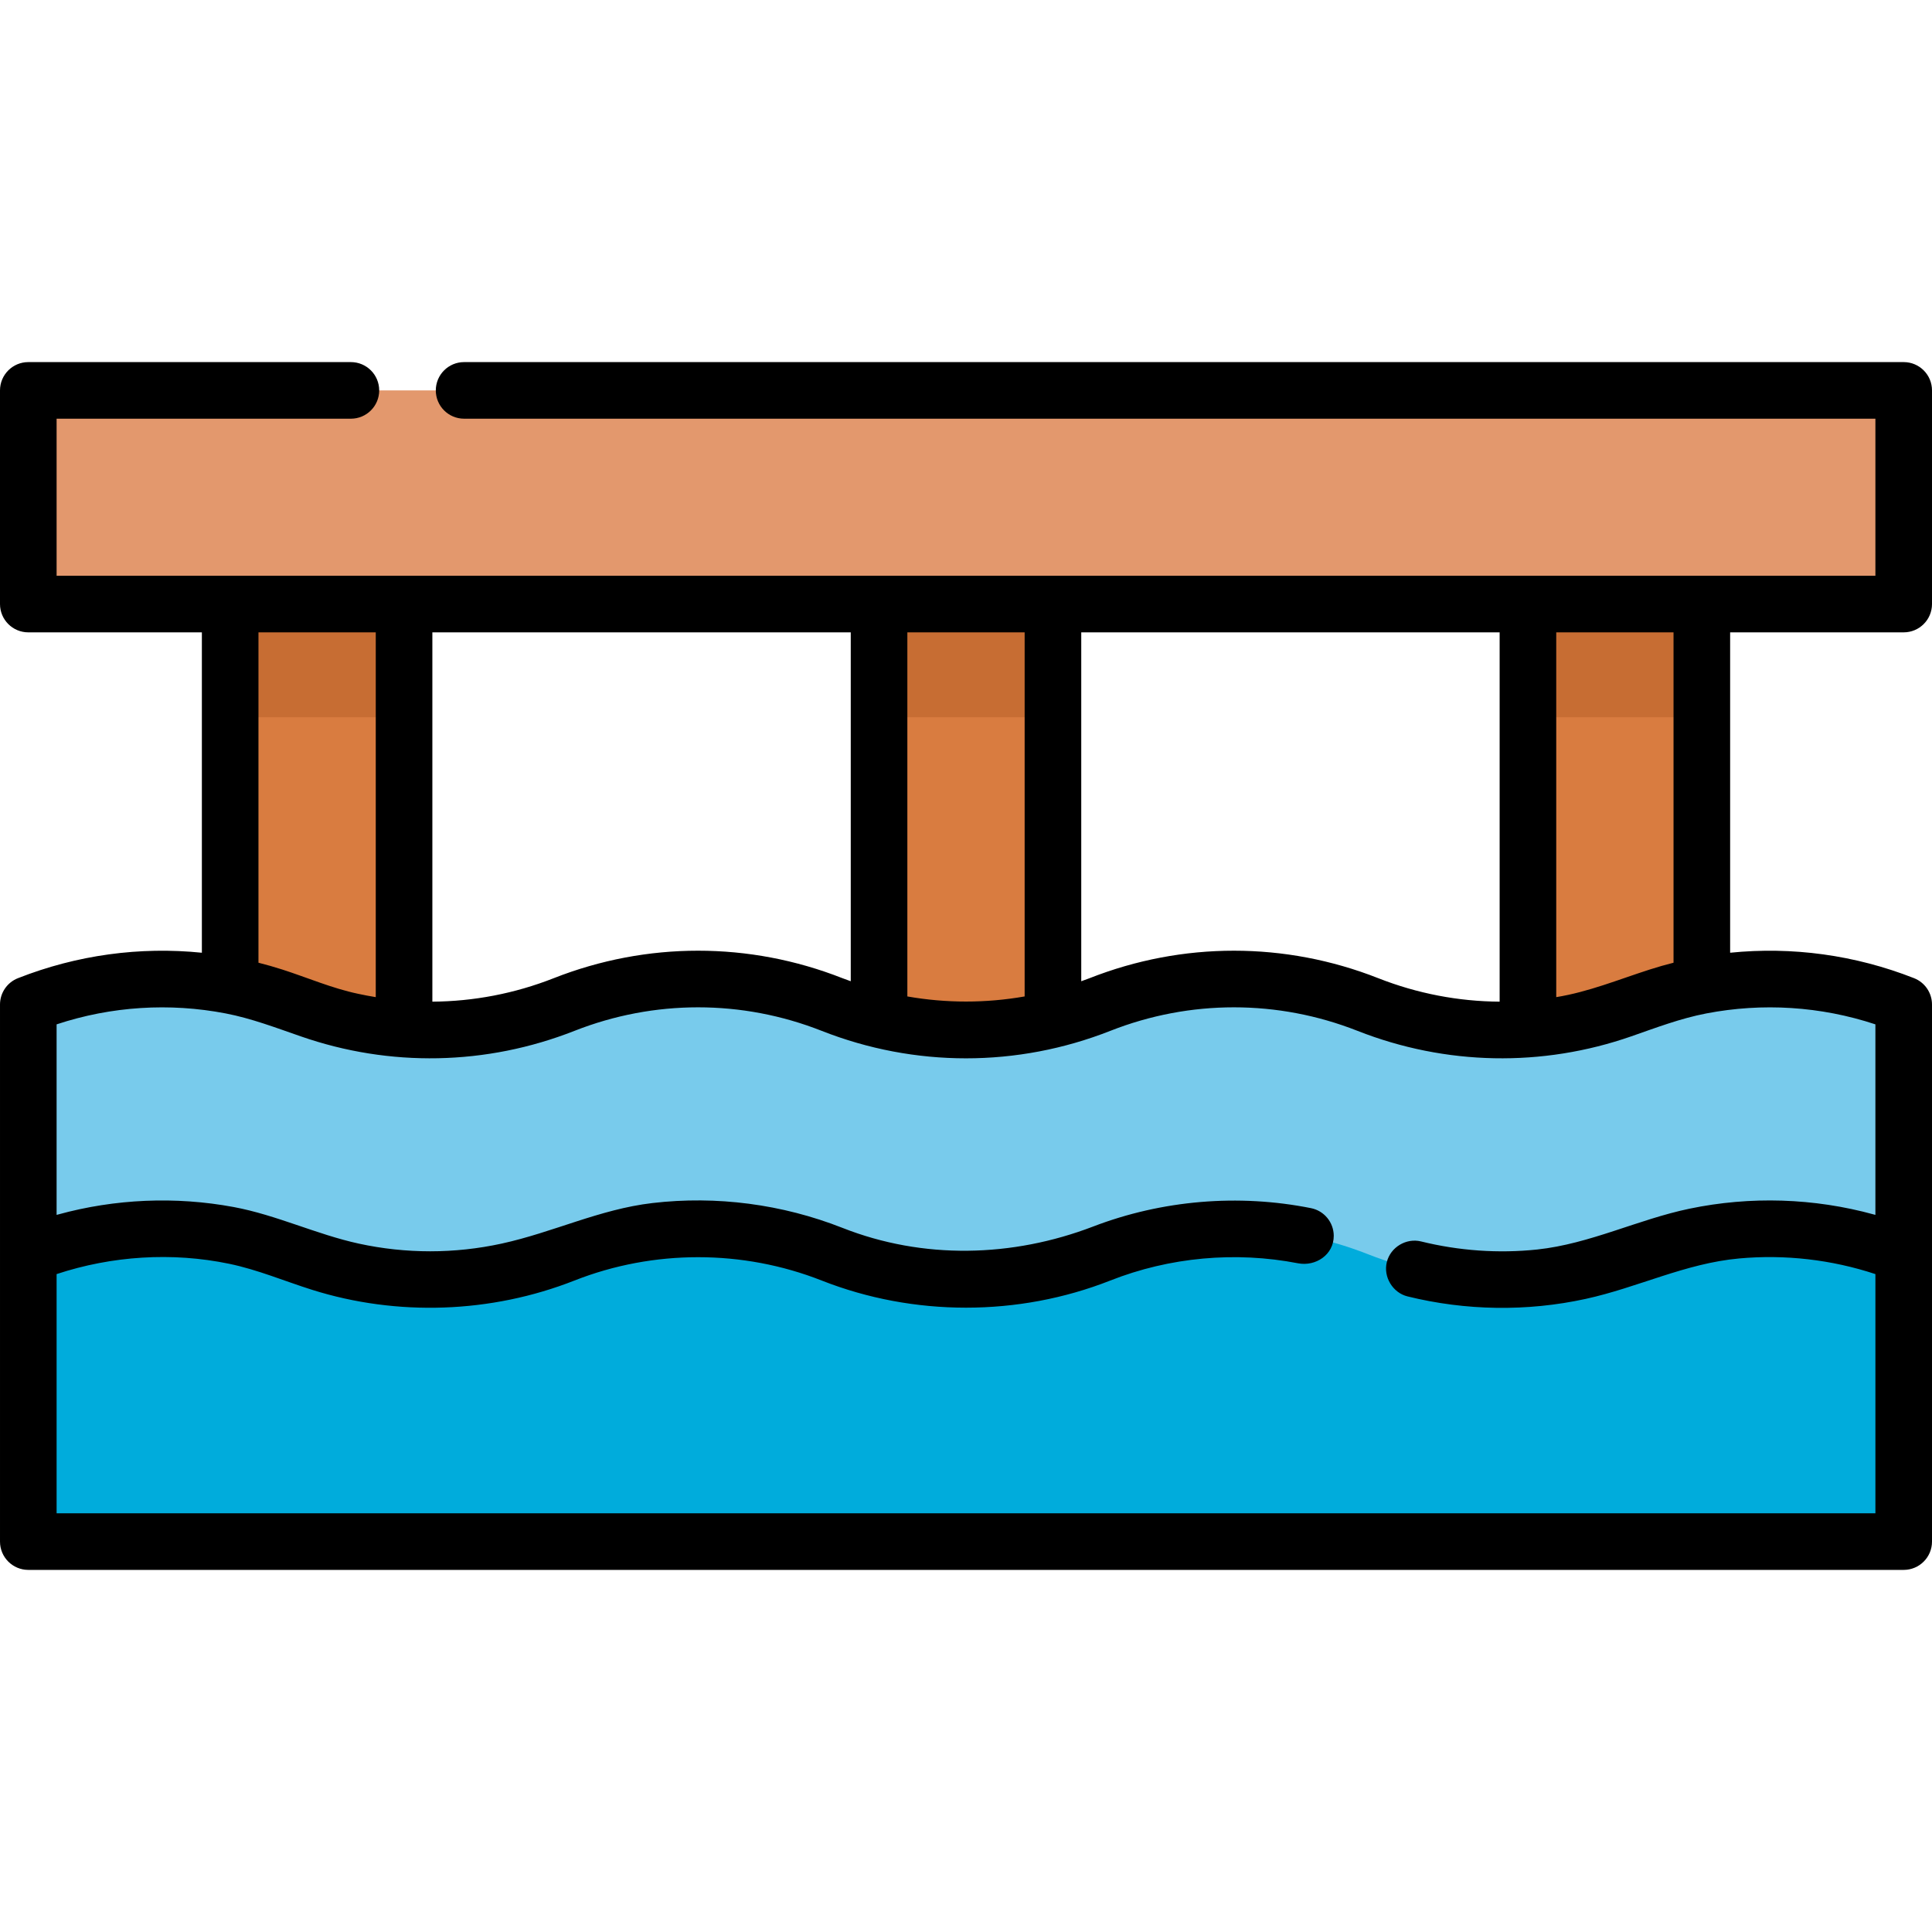 <svg id="Capa_1" enable-background="new 0 0 512 512" height="512" viewBox="0 0 512 512" width="512" xmlns="http://www.w3.org/2000/svg"><g fill="#d97c40"><path d="m232.958 140.508h46.083v152.854h-46.083z"/><path d="m60.997 140.508h46.083v152.854h-46.083z"/><path d="m404.919 140.508h46.083v152.854h-46.083z" transform="matrix(-1 0 0 -1 855.922 433.87)"/></g><path d="m504.5 266.207c-22.815-8.982-48.185-8.982-71 0-22.815 8.982-48.185 8.982-71 0-22.815-8.982-48.185-8.982-71 0-22.815 8.982-48.185 8.982-71 0-22.815-8.982-48.185-8.982-71 0-22.815 8.982-48.185 8.982-71 0-22.815-8.982-48.185-8.982-71 0v66.167l32.959 32.959h405.884l58.158-32.959v-66.167z" fill="#78cbec"/><path d="m60.997 140.508h46.083v49.573h-46.083z" fill="#c76d33"/><path d="m232.958 140.508h46.083v49.573h-46.083z" fill="#c76d33"/><path d="m404.919 140.508h46.083v49.573h-46.083z" fill="#c76d33"/><path d="m7.5 103.46h497v56.621h-497z" fill="#e3986d"/><path d="m7.5 408.54h497v-76.167c-22.815-8.982-48.185-8.982-71 0-22.815 8.982-48.185 8.982-71 0-22.815-8.982-48.185-8.982-71 0-22.815 8.982-48.185 8.982-71 0-22.815-8.982-48.185-8.982-71 0-22.815 8.982-48.185 8.982-71 0-22.815-8.982-48.185-8.982-71 0z" fill="#00acdc"/><path d="m15 152.581v-41.621h77.991c4.142 0 7.5-3.358 7.5-7.5s-3.358-7.5-7.5-7.5h-85.491c-4.142 0-7.5 3.358-7.5 7.5v56.621c0 4.142 3.358 7.5 7.5 7.5h45.998v84.904c-16.403-1.667-33.078.576-48.745 6.744-2.868 1.128-4.753 3.896-4.753 6.978v142.333c0 4.142 3.358 7.5 7.5 7.5h497c4.142 0 7.5-3.358 7.5-7.5v-142.333c0-3.082-1.885-5.85-4.752-6.979-15.667-6.167-32.342-8.411-48.745-6.744v-84.904h45.997c4.142 0 7.5-3.358 7.5-7.5v-56.62c0-4.142-3.358-7.5-7.5-7.5h-381.509c-4.142 0-7.5 3.358-7.5 7.5s3.358 7.5 7.5 7.5h374.009v41.621zm382.419 112.87c-10.902-.071-21.796-2.138-32.172-6.223-24.665-9.71-51.831-9.71-76.495 0-.732.288-1.473.542-2.21.811v-92.458h110.877zm-282.838-97.87h110.877v92.458c-.738-.269-1.479-.523-2.211-.811-24.665-9.71-51.831-9.71-76.495 0-10.376 4.085-21.269 6.151-32.171 6.223zm156.961 0v96.486c-10.259 1.804-20.825 1.804-31.083 0v-96.486zm-203.044 0h31.083v96.672c-1.559-.252-3.108-.546-4.646-.88-.023-.005-.046-.01-.07-.015-6.866-1.445-13.344-4.26-20.038-6.416-2.096-.672-4.208-1.275-6.33-1.812v-87.549zm428.502 103.885v50.49c-.128-.036-.257-.064-.384-.099-15.903-4.376-32.763-4.904-48.908-1.535-13.658 2.85-26.359 9.317-40.329 10.812-10.287 1.085-20.743.338-30.784-2.139-3.914-.964-8.095 1.5-9.078 5.486-.967 3.922 1.574 8.112 5.486 9.078 15.431 3.808 31.679 4.053 47.208.666 13.86-3.023 26.372-9.418 40.683-10.721 12.175-1.109 24.499.313 36.107 4.146v63.391h-482.001v-63.391c14.657-4.84 30.597-5.874 45.723-2.735 7.61 1.579 14.651 4.593 22.028 6.913 22.49 7.073 47.384 6.23 69.496-2.475 20.938-8.244 44.565-8.244 65.505 0 24.353 9.591 52.137 9.597 76.495 0 15.73-6.198 33.147-7.78 49.739-4.568 4.659.902 9.496-2.251 9.471-7.301-.017-3.488-2.48-6.601-6.034-7.31-19.197-3.835-39.485-2.136-57.762 4.883-21.372 8.176-44.987 8.79-66.415.34-15.942-6.277-33.357-8.568-50.376-6.572-14.008 1.646-26.341 7.786-39.951 10.747-12.482 2.716-25.358 2.716-37.841 0-11.182-2.433-21.8-7.582-33.152-9.694-15.403-2.866-31.446-2.175-46.55 1.982-.125.034-.252.062-.378.097v-50.49c14.538-4.804 29.914-5.759 44.792-2.9 6.837 1.314 13.328 3.804 19.886 6.069 23.6 8.228 49.207 7.748 72.57-1.45 21.12-8.314 44.385-8.314 65.505 0 24.664 9.71 51.831 9.71 76.495 0 21.12-8.314 44.385-8.314 65.505 0 23.362 9.198 48.969 9.677 72.568 1.451 6.438-2.244 13.062-4.767 19.886-6.069 14.88-2.861 30.257-1.906 44.795 2.898zm-53.498-16.335c-2.124.537-4.236 1.14-6.333 1.813-8.234 2.641-16.165 5.919-24.75 7.309v-96.672h31.083z"/></svg>